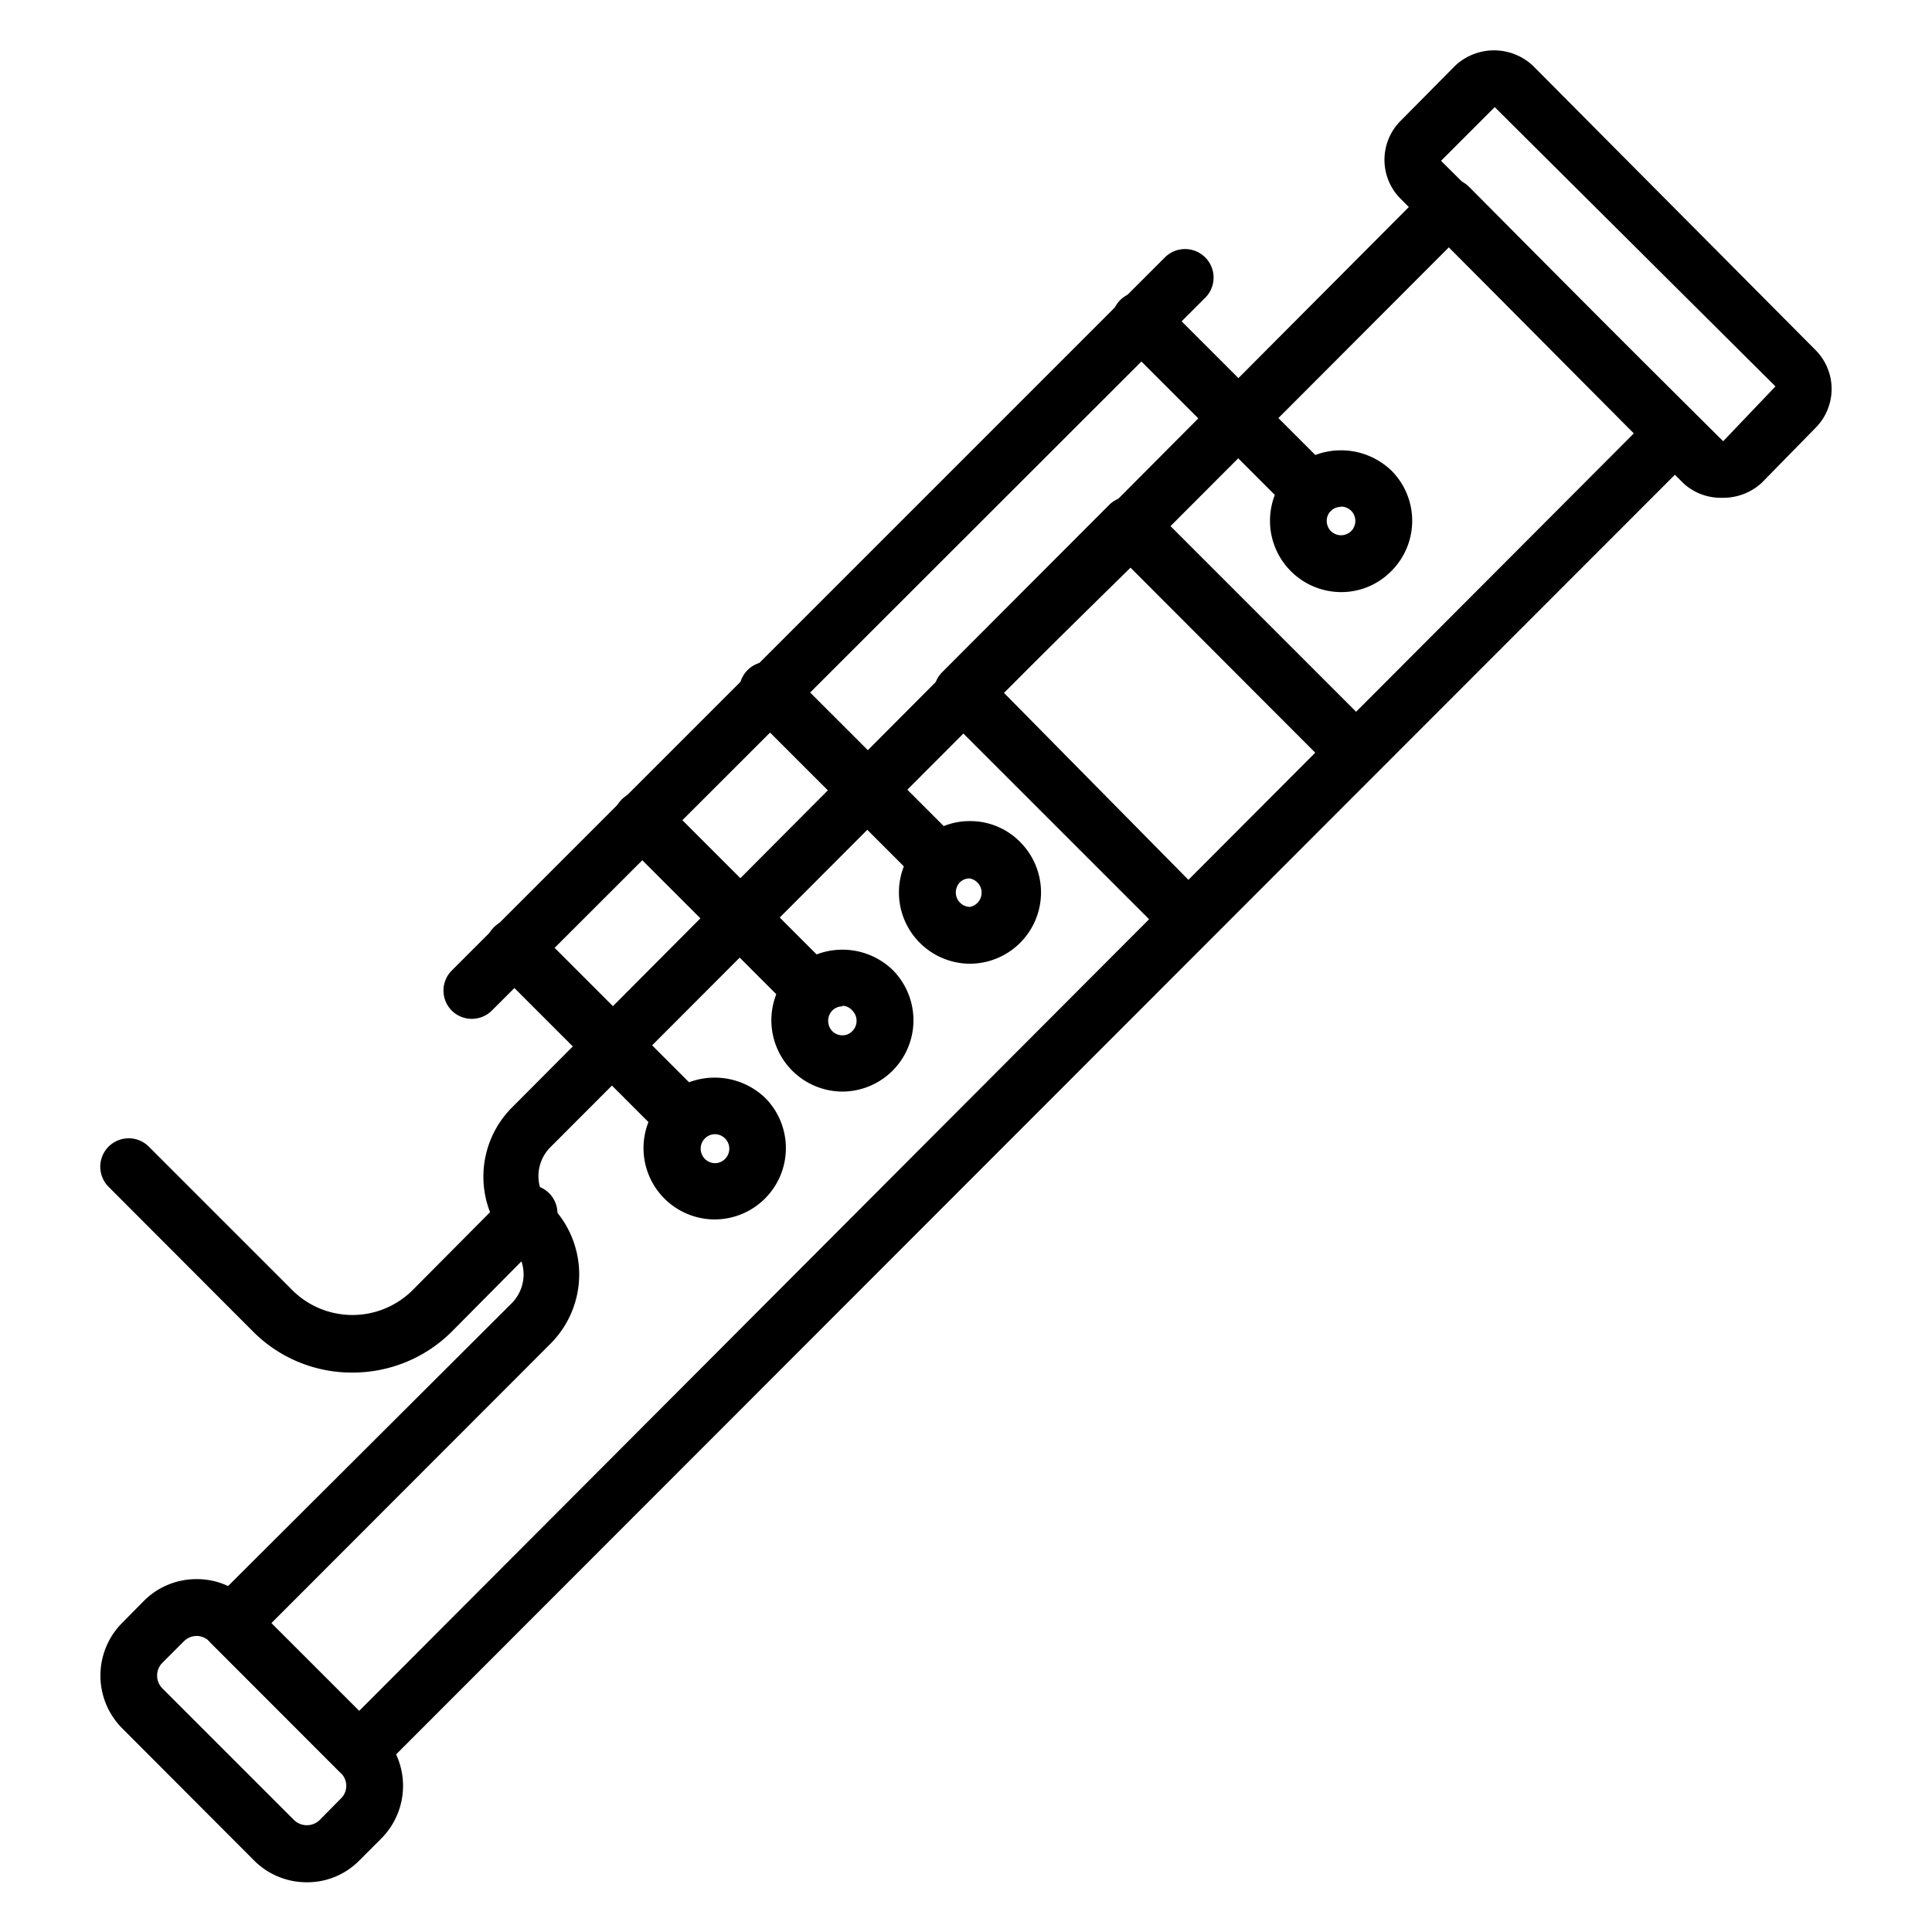 <svg xmlns="http://www.w3.org/2000/svg" data-name="Layer 1" viewBox="0 0 68 68"><path d="M12.4,48.31a4.9,4.9,0,0,1-3.49-1.44l-5.09-5.1a1,1,0,1,1,1.42-1.41l5.09,5.09a3,3,0,0,0,4.15,0L17.91,42a1,1,0,0,1,1.42,1.41L15.9,46.87A4.94,4.94,0,0,1,12.4,48.31Z"/><path d="M12.64,62.63a1,1,0,0,1-.71-.29l-4.5-4.5a1,1,0,0,1,0-1.42L18,45.88a1.44,1.44,0,0,0,0-2.05A3.45,3.45,0,0,1,18,39h0L50.29,6.58a1,1,0,0,1,1.42,0l7.95,8a1,1,0,0,1,0,1.42L13.35,62.34A1,1,0,0,1,12.64,62.63Zm-3.09-5.5,3.09,3.09,44.9-45L51,8.7,19.38,40.37a1.44,1.44,0,0,0,0,2.05,3.45,3.45,0,0,1,0,4.87Z"/><path d="M41.86 33.37a1 1 0 0 1-.7-.3l-8-8a1 1 0 0 1 0-1.41l5.88-5.89a1 1 0 0 1 1.41 0l8 8a1 1 0 0 1 0 1.41l-5.88 5.88A1 1 0 0 1 41.86 33.37zm-6.54-9L41.86 31l4.47-4.47-6.54-6.55zM60.61 17.52A1.94 1.94 0 0 1 59.24 17L49.3 7a1.94 1.94 0 0 1 0-2.75l1.91-1.93h0a2 2 0 0 1 2.75 0l9.94 10a1.94 1.94 0 0 1 0 2.74L62 17A2 2 0 0 1 60.61 17.52zm-8-13.75L50.72 5.66l9.93 9.87 1.84-1.93zM10.8 66.25a2.61 2.61 0 0 1-1.86-.77L4.3 60.83a2.63 2.63 0 0 1 0-3.71h0l.76-.77a2.61 2.61 0 0 1 1.86-.77h0a2.57 2.57 0 0 1 1.85.77L13.42 61a2.63 2.63 0 0 1 0 3.71l-.77.77A2.57 2.57 0 0 1 10.8 66.25zM5.71 58.53a.64.64 0 0 0 0 .89l4.65 4.65a.65.65 0 0 0 .88 0L12 63.3a.62.62 0 0 0 0-.89L7.36 57.76a.65.65 0 0 0-.44-.18h0a.65.65 0 0 0-.44.18zM25.16 42.92a2.51 2.51 0 0 1-1.78-4.28h0a2.57 2.57 0 0 1 3.55 0 2.51 2.51 0 0 1-1.77 4.28zm0-3a.5.5 0 0 0-.35.15h0a.51.51 0 0 0 .36.87.5.5 0 0 0 .35-.15.51.51 0 0 0-.36-.87zm-1.06-.56h0z"/><path d="M24.09 40.34a1 1 0 0 1-.71-.29l-6-6a1 1 0 0 1 0-1.41 1 1 0 0 1 1.42 0l6 6a1 1 0 0 1 0 1.41A1 1 0 0 1 24.09 40.34zM29.65 38.42a2.51 2.51 0 0 1-1.77-4.28h0a2.55 2.55 0 0 1 3.54 0 2.51 2.51 0 0 1-1.77 4.28zm0-3a.51.51 0 0 0-.36.15h0a.53.53 0 0 0 0 .72.51.51 0 0 0 .36.15.47.47 0 0 0 .35-.15.51.51 0 0 0 0-.72A.47.47 0 0 0 29.65 35.4zm-1.07-.56h0z"/><path d="M28.58 35.84a1 1 0 0 1-.7-.29l-6-6a1 1 0 0 1 0-1.41 1 1 0 0 1 1.41 0l6 6a1 1 0 0 1 0 1.41A1 1 0 0 1 28.58 35.84zM34.14 33.92a2.51 2.51 0 0 1-1.77-4.28h0a2.46 2.46 0 0 1 1.77-.74h0a2.46 2.46 0 0 1 1.77.74 2.51 2.51 0 0 1-1.77 4.28zm-.35-2.87a.51.51 0 0 0 0 .72.49.49 0 0 0 .35.15.51.51 0 0 0 0-1h0A.47.47 0 0 0 33.79 31.05z"/><path d="M33.08 31.34a1 1 0 0 1-.71-.29l-6-6a1 1 0 1 1 1.41-1.41l6 6a1 1 0 0 1-.71 1.7zM47.2 20.84a2.51 2.51 0 0 1-1.77-4.28 2.56 2.56 0 0 1 3.54 0 2.5 2.5 0 0 1 0 3.54 2.46 2.46 0 0 1-1.77.74zm0-3a.53.53 0 0 0-.36.14h0a.51.51 0 0 0 0 .71.51.51 0 0 0 .72 0 .51.51 0 0 0 0-.71A.51.51 0 0 0 47.2 17.83zm-1.06-.56h0z"/><path d="M46.14,18.27a1,1,0,0,1-.71-.29l-6-6a1,1,0,0,1,0-1.42,1,1,0,0,1,1.41,0l6,6a1,1,0,0,1-.7,1.71Z"/><path d="M16.6,35.86a1,1,0,0,1-.7-.29,1,1,0,0,1,0-1.41L41,9.06a1,1,0,0,1,1.42,1.42L17.31,35.57A1,1,0,0,1,16.6,35.86Z"/></svg>